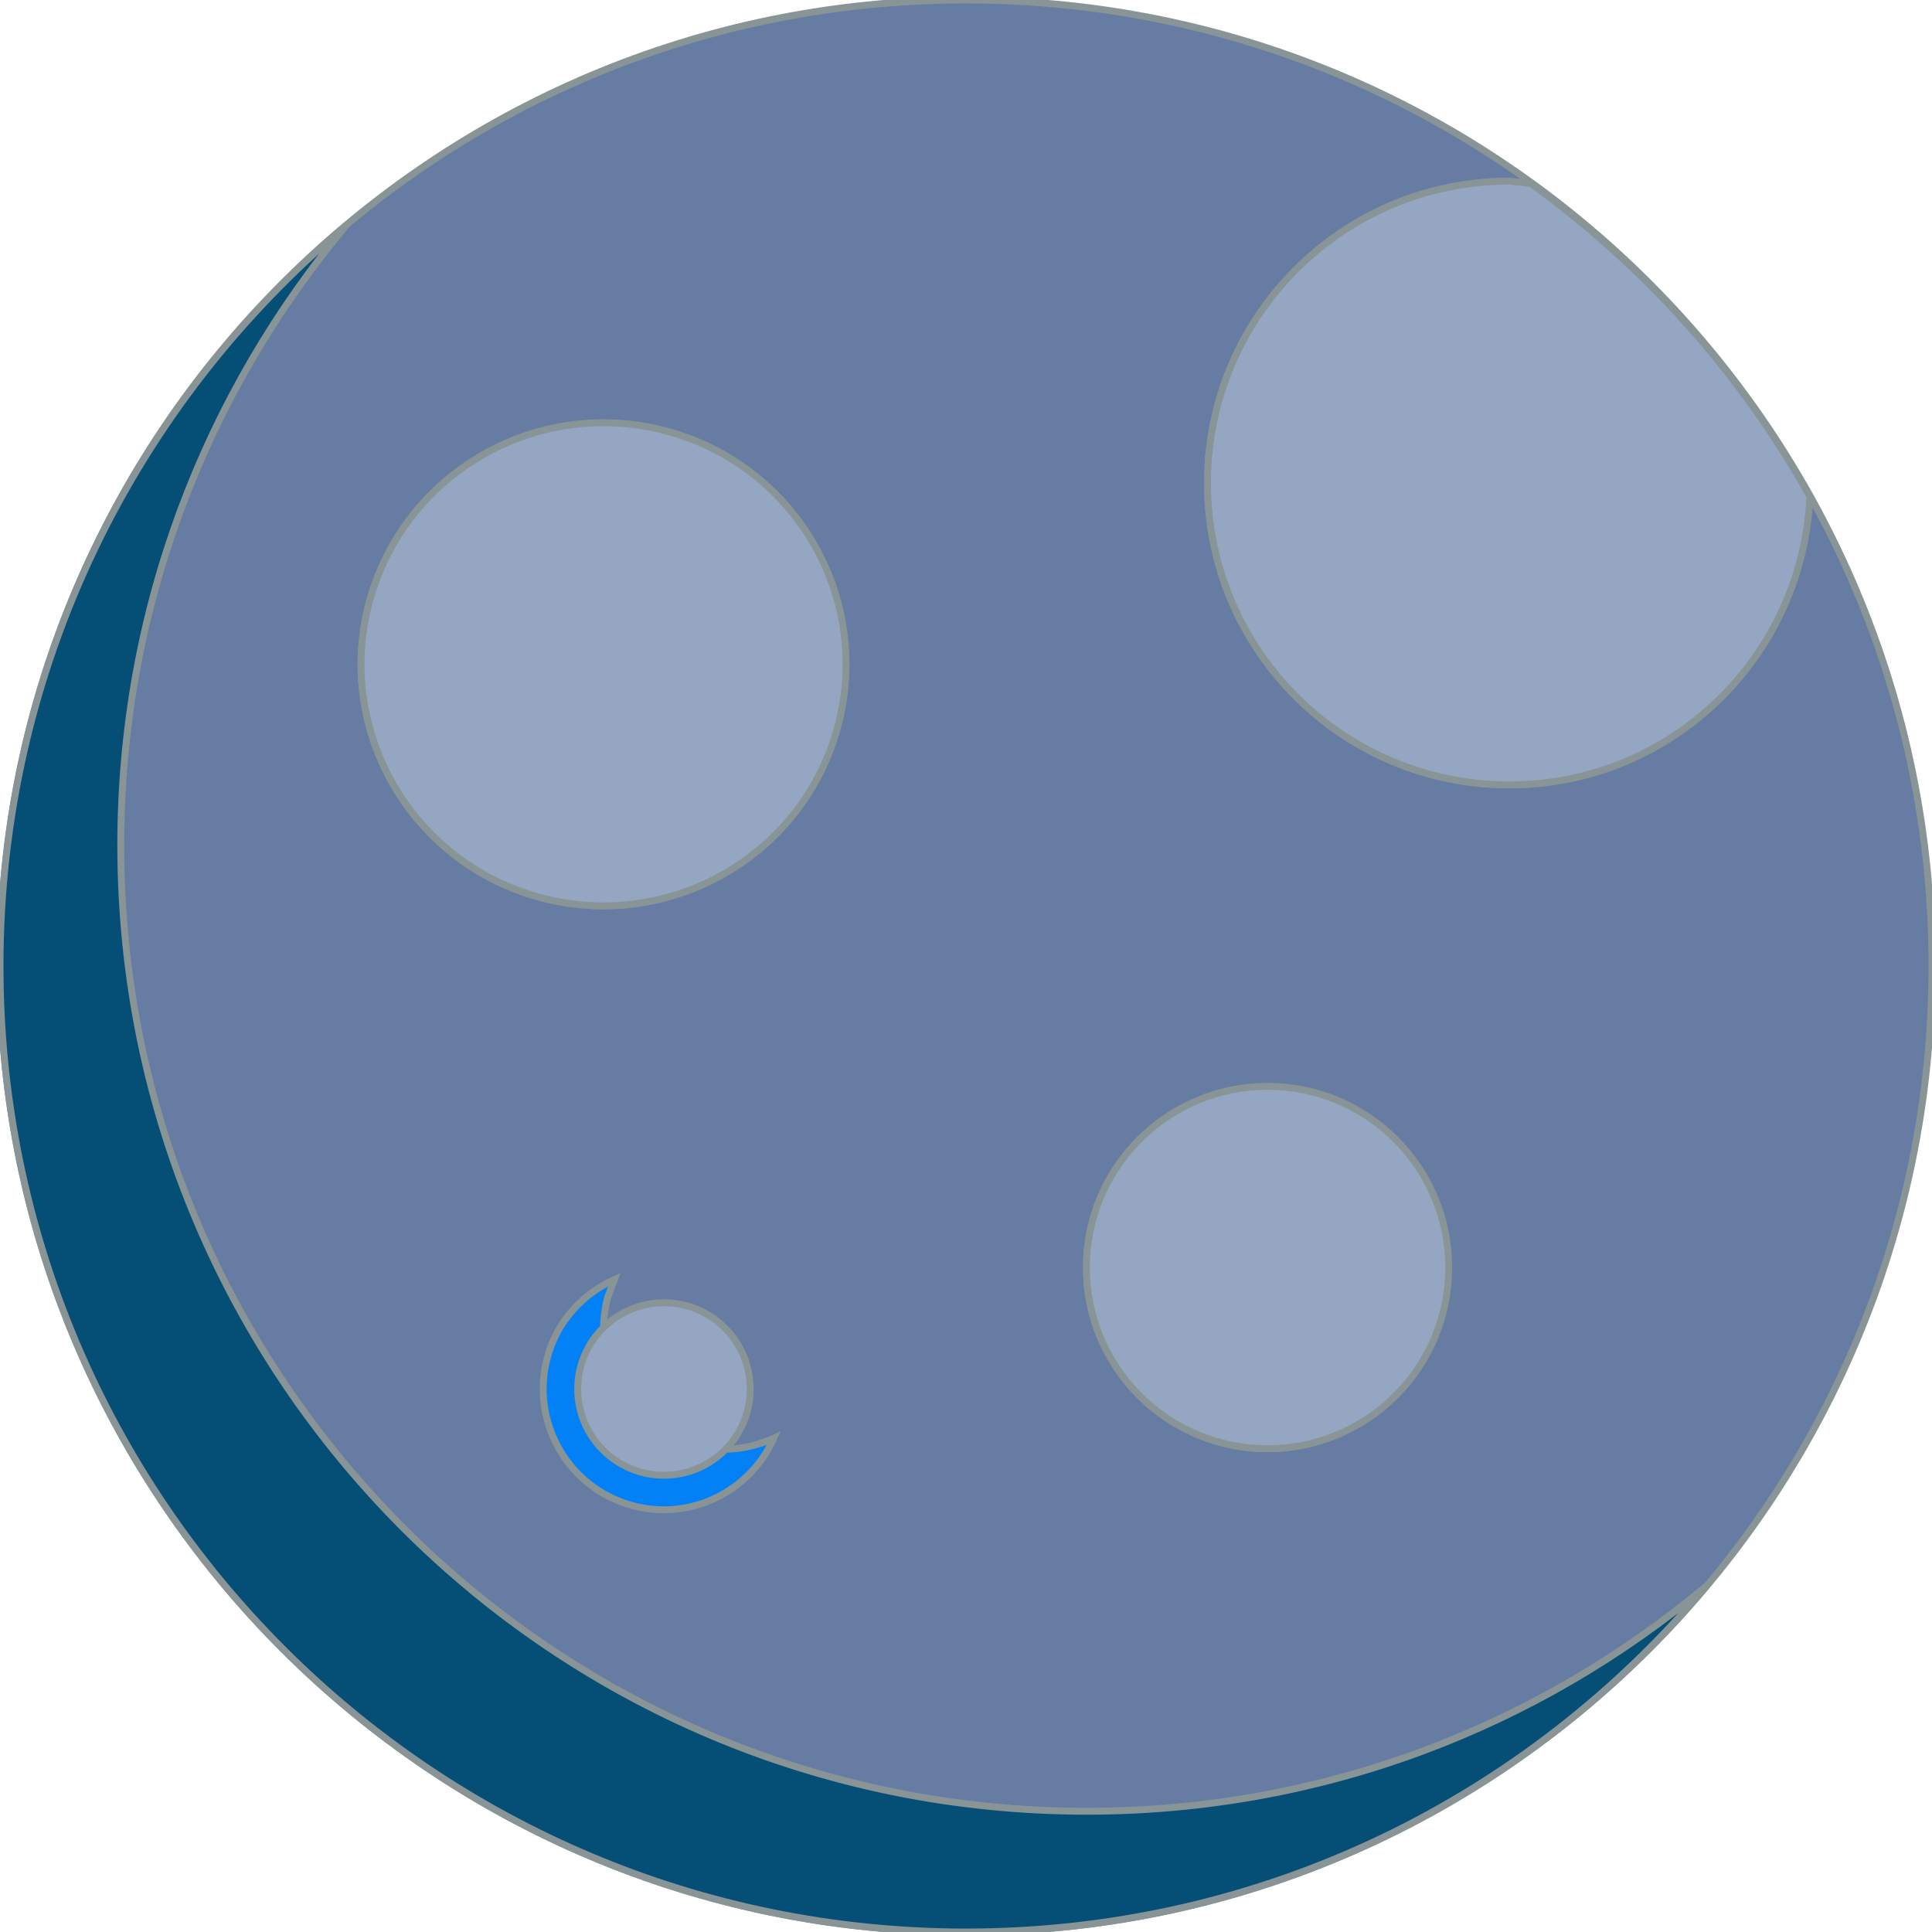 <svg height="25px" width="25px" version="1" id="Layer_1" xmlns="http://www.w3.org/2000/svg" xmlns:xlink="http://www.w3.org/1999/xlink" viewBox="0 0 280.036 280.036" xml:space="preserve" fill="#889496" transform="rotate(0)matrix(1, 0, 0, 1, 0, 0)" stroke="#889496"><g id="SVGRepo_bgCarrier" stroke-width="0"></g><g id="SVGRepo_tracerCarrier" stroke-linecap="round" stroke-linejoin="round"></g><g id="SVGRepo_iconCarrier"> <g> <path style="fill:#667ca3;" d="M140.018,0c77.331,0,140.014,62.691,140.014,140.014c0,77.331-62.682,140.022-140.014,140.022 c-77.323,0-140.014-62.691-140.014-140.022C0.004,62.691,62.695,0,140.018,0z"></path> <g> <path style="fill:#0281f7;" d="M116.303,116.071c-8.208,5.732-18.736,8.068-29.175,5.286 c-18.744-5.005-29.867-24.205-24.844-42.879c1.076-3.982,2.905-7.526,5.128-10.729c-6.537,4.55-11.647,11.201-13.87,19.479 c-5.023,18.674,6.099,37.874,24.844,42.879C93.14,134.037,108.104,127.92,116.303,116.071z M227.527,105.019 c-24.17,0-43.754-19.593-43.754-43.754c0-9.845,3.369-18.832,8.865-26.148c-10.641,7.981-17.615,20.582-17.615,34.898 c0,24.17,19.584,43.754,43.754,43.754c14.325,0,26.909-6.974,34.89-17.607C246.367,101.65,237.371,105.019,227.527,105.019z M100.455,209.487c-9.328-2.503-14.868-12.094-12.374-21.44l0.98-2.59c-4.612,2.083-8.322,6.064-9.731,11.341 c-2.494,9.346,3.045,18.937,12.374,21.44c8.418,2.258,17.003-2.056,20.451-9.775C108.602,210.073,104.525,210.581,100.455,209.487 z M185.689,200.342c-14.01-3.763-22.323-18.149-18.561-32.168c0.674-2.538,1.803-4.804,3.115-6.931 c-5.644,3.387-10.037,8.838-11.866,15.682c-3.763,14.019,4.559,28.405,18.561,32.168c11.464,3.072,23.094-2.021,29.018-11.63 C200.075,200.99,192.847,202.25,185.689,200.342z"></path> </g> <path style="fill:#054e76;" d="M157.52,262.534c-77.323,0-140.014-62.691-140.014-140.022c0-34.207,12.304-65.518,32.676-89.836 C19.528,58.359,0.004,96.889,0.004,140.014c0,77.331,62.691,140.022,140.014,140.022c43.124,0,81.645-19.514,107.338-50.169 C223.037,250.239,191.736,262.534,157.52,262.534z"></path> <g> <path style="fill:#94a6c2;" d="M262.337,71.958c-10.02-17.957-23.899-33.411-40.481-45.391l-3.08-0.315 c-24.17,0-43.754,19.593-43.754,43.754c0,24.17,19.584,43.754,43.754,43.754C242.281,113.77,261.296,95.201,262.337,71.958z"></path> <circle style="fill:#94a6c2;" cx="183.729" cy="183.724" r="26.261"></circle> <path style="fill:#94a6c2;" d="M96.579,62.472c-18.753-5.005-38.014,6.073-43.037,24.756 c-5.023,18.674,6.099,37.874,24.844,42.879c18.753,4.997,38.022-6.082,43.045-24.756C126.454,86.677,115.323,67.478,96.579,62.472 z"></path> <circle style="fill:#94a6c2;" cx="96.238" cy="201.331" r="12.502"></circle> </g> </g> </g></svg>